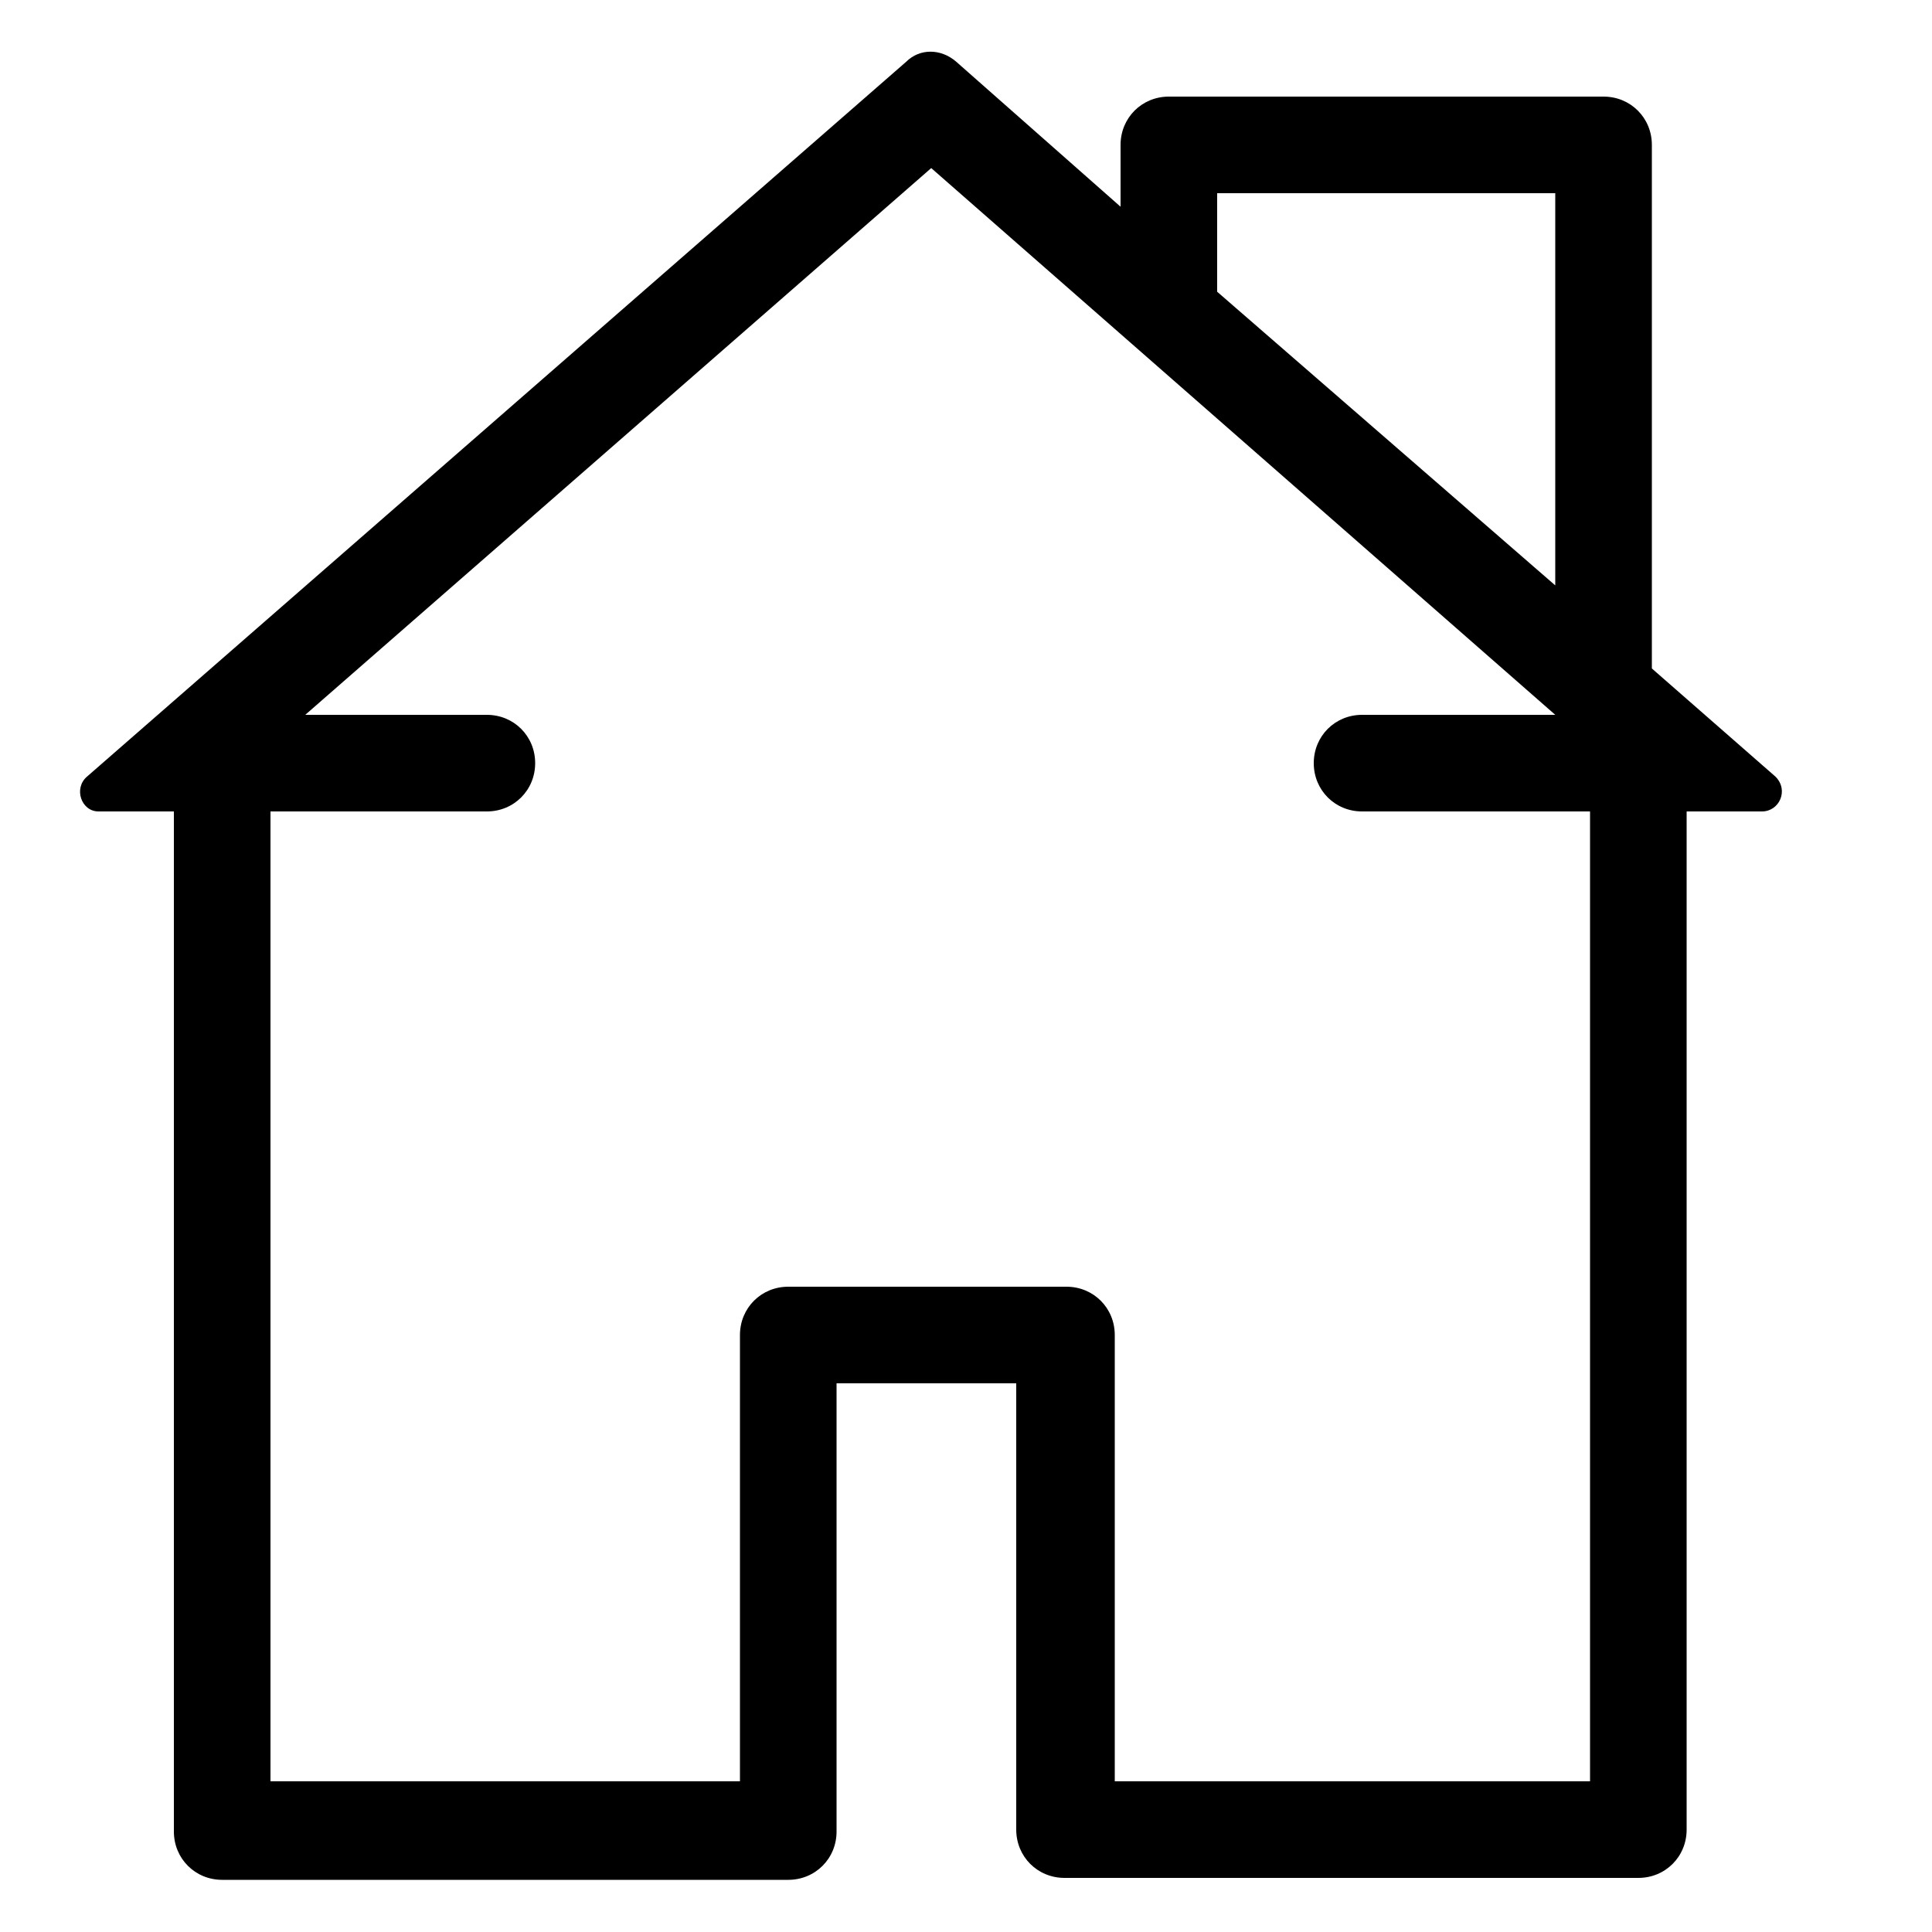 <?xml version="1.0" encoding="utf-8"?>
<!-- Generator: Adobe Illustrator 22.0.0, SVG Export Plug-In . SVG Version: 6.00 Build 0)  -->
<svg version="1.1" id="Layer_1" xmlns="http://www.w3.org/2000/svg" xmlns:xlink="http://www.w3.org/1999/xlink" x="0px" y="0px"
	 viewBox="0 0 100 100" style="enable-background:new 0 0 100 100;" xml:space="preserve">
<path d="M91.9,40.2l-6.4-5.6V7.5C85.5,6.1,84.4,5,83,5H60.5C59.1,5,58,6.1,58,7.5v3.2l-8.5-7.5c-0.8-0.7-1.9-0.7-2.6,0l-42.4,37
	C3.8,40.8,4.2,42,5.1,42H9v52.8c0,1.4,1.1,2.5,2.5,2.5h26.8h2.5c1.4,0,2.5-1.1,2.5-2.5v-2.5V71.6h9.3v20.6v2.5
	c0,1.4,1.1,2.5,2.5,2.5h2.5h27.2c1.4,0,2.5-1.1,2.5-2.5V42h3.9C92.1,42,92.6,40.9,91.9,40.2z M80.5,10v20.3L63,15.1V10H80.5z
	 M82.3,92.2H57.7V69.1c0-1.4-1.1-2.5-2.5-2.5H40.8c-1.4,0-2.5,1.1-2.5,2.5v23.1H14V42h11.2c1.4,0,2.5-1.1,2.5-2.5
	c0-1.4-1.1-2.5-2.5-2.5h-9.4L48.2,8.7L80.5,37h-10c-1.4,0-2.5,1.1-2.5,2.5c0,1.4,1.1,2.5,2.5,2.5h11.8V92.2z"/>
</svg>
